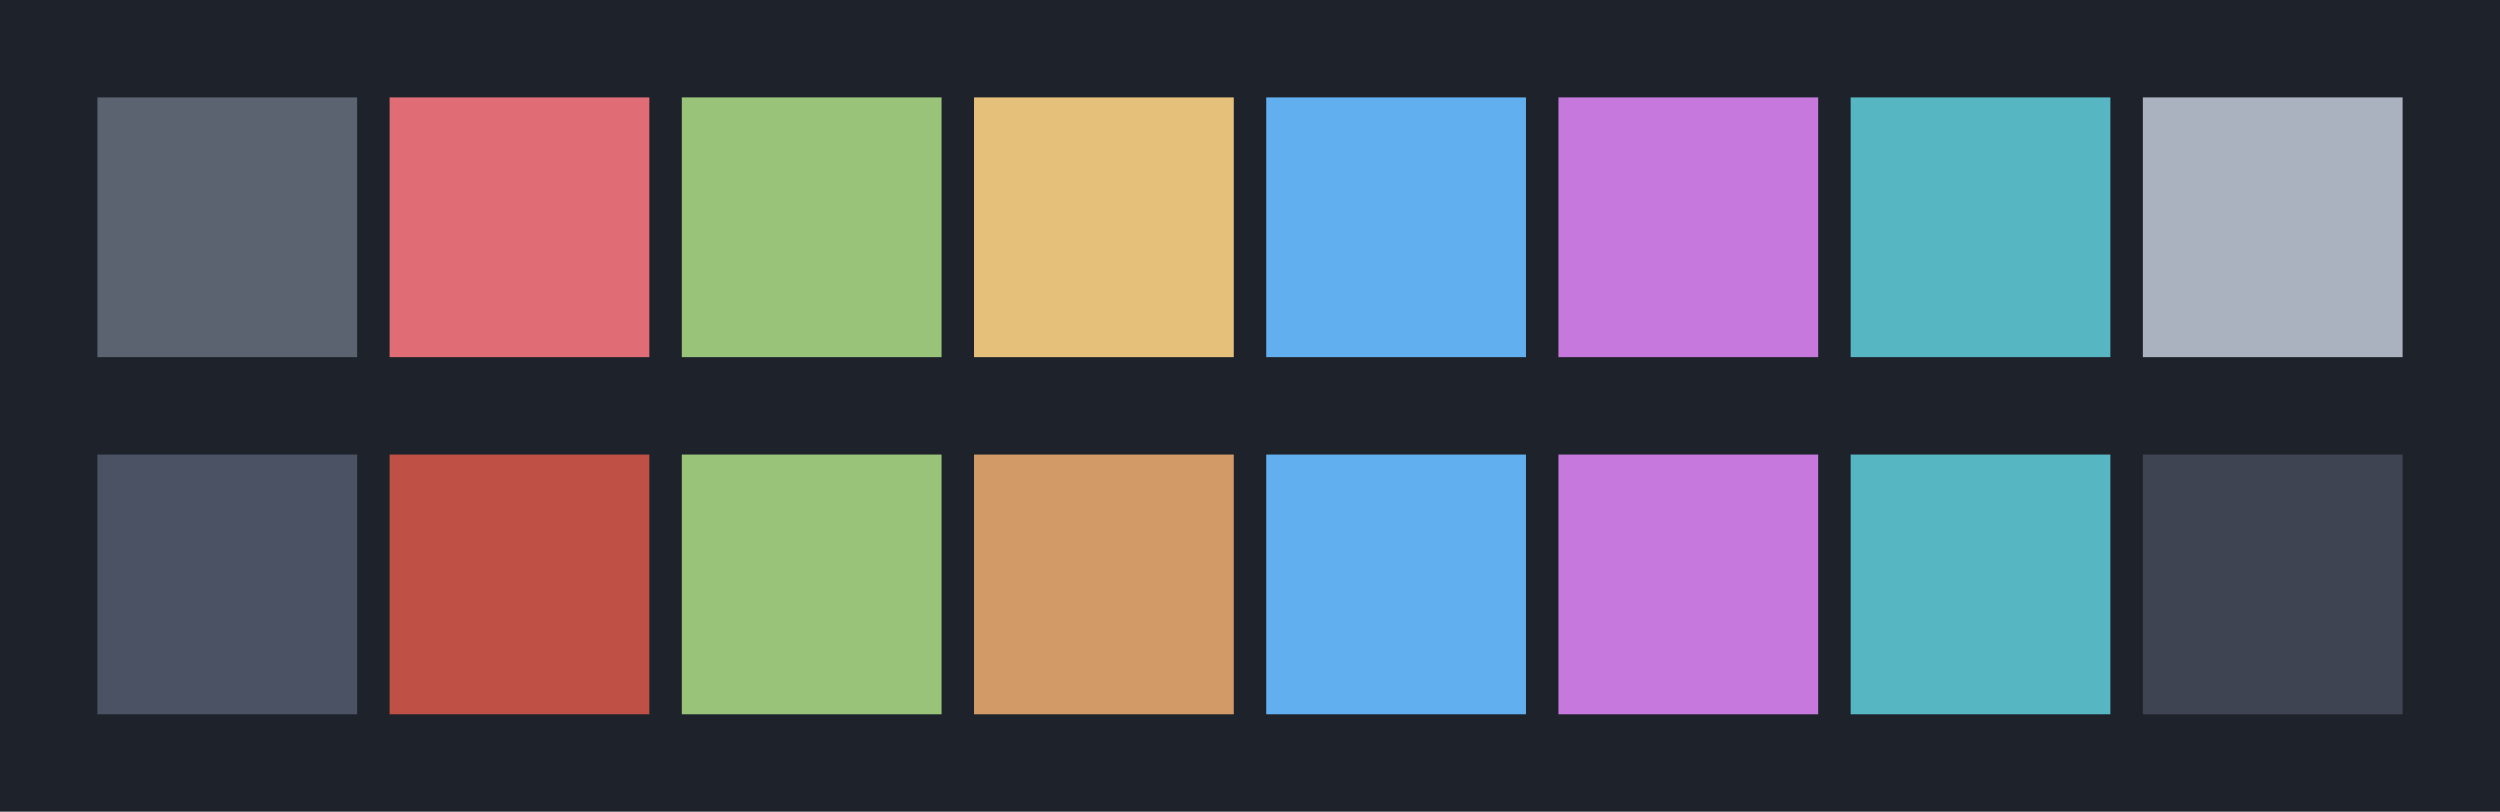 <svg id="previews" width="770" height="250" version="1.1" xmlns="http://www.w3.org/2000/svg">
  <rect id="background" x="-2.5e-7" y="-1.3549e-6" width="770" height="250" fill="#1e222a"/>
  <rect id="color00" x="30" y="30" width="80" height="80" fill="#5c6370"/>
  <rect id="color08" x="30" y="140" width="80" height="80" fill="#4b5263"/>
  <rect id="color01" x="120" y="30" width="80" height="80" fill="#e06c75"/>
  <rect id="color09" x="120" y="140" width="80" height="80" fill="#be5046"/>
  <rect id="color02" x="210" y="30" width="80" height="80" fill="#98c379"/>
  <rect id="color10" x="210" y="140" width="80" height="80" fill="#98c379"/>
  <rect id="color03" x="300" y="30" width="80" height="80" fill="#e5c07b"/>
  <rect id="color11" x="300" y="140" width="80" height="80" fill="#d19a66"/>
  <rect id="color04" x="390" y="30" width="80" height="80" fill="#61afef"/>
  <rect id="color12" x="390" y="140" width="80" height="80" fill="#61afef"/>
  <rect id="color05" x="480" y="30" width="80" height="80" fill="#c678dd"/>
  <rect id="color13" x="480" y="140" width="80" height="80" fill="#c678dd"/>
  <rect id="color06" x="570" y="30" width="80" height="80" fill="#56b6c2"/>
  <rect id="color14" x="570" y="140" width="80" height="80" fill="#56b6c2"/>
  <rect id="color07" x="660" y="30" width="80" height="80" fill="#abb2bf"/>
  <rect id="color15" x="660" y="140" width="80" height="80" fill="#3e4452"/>
</svg>